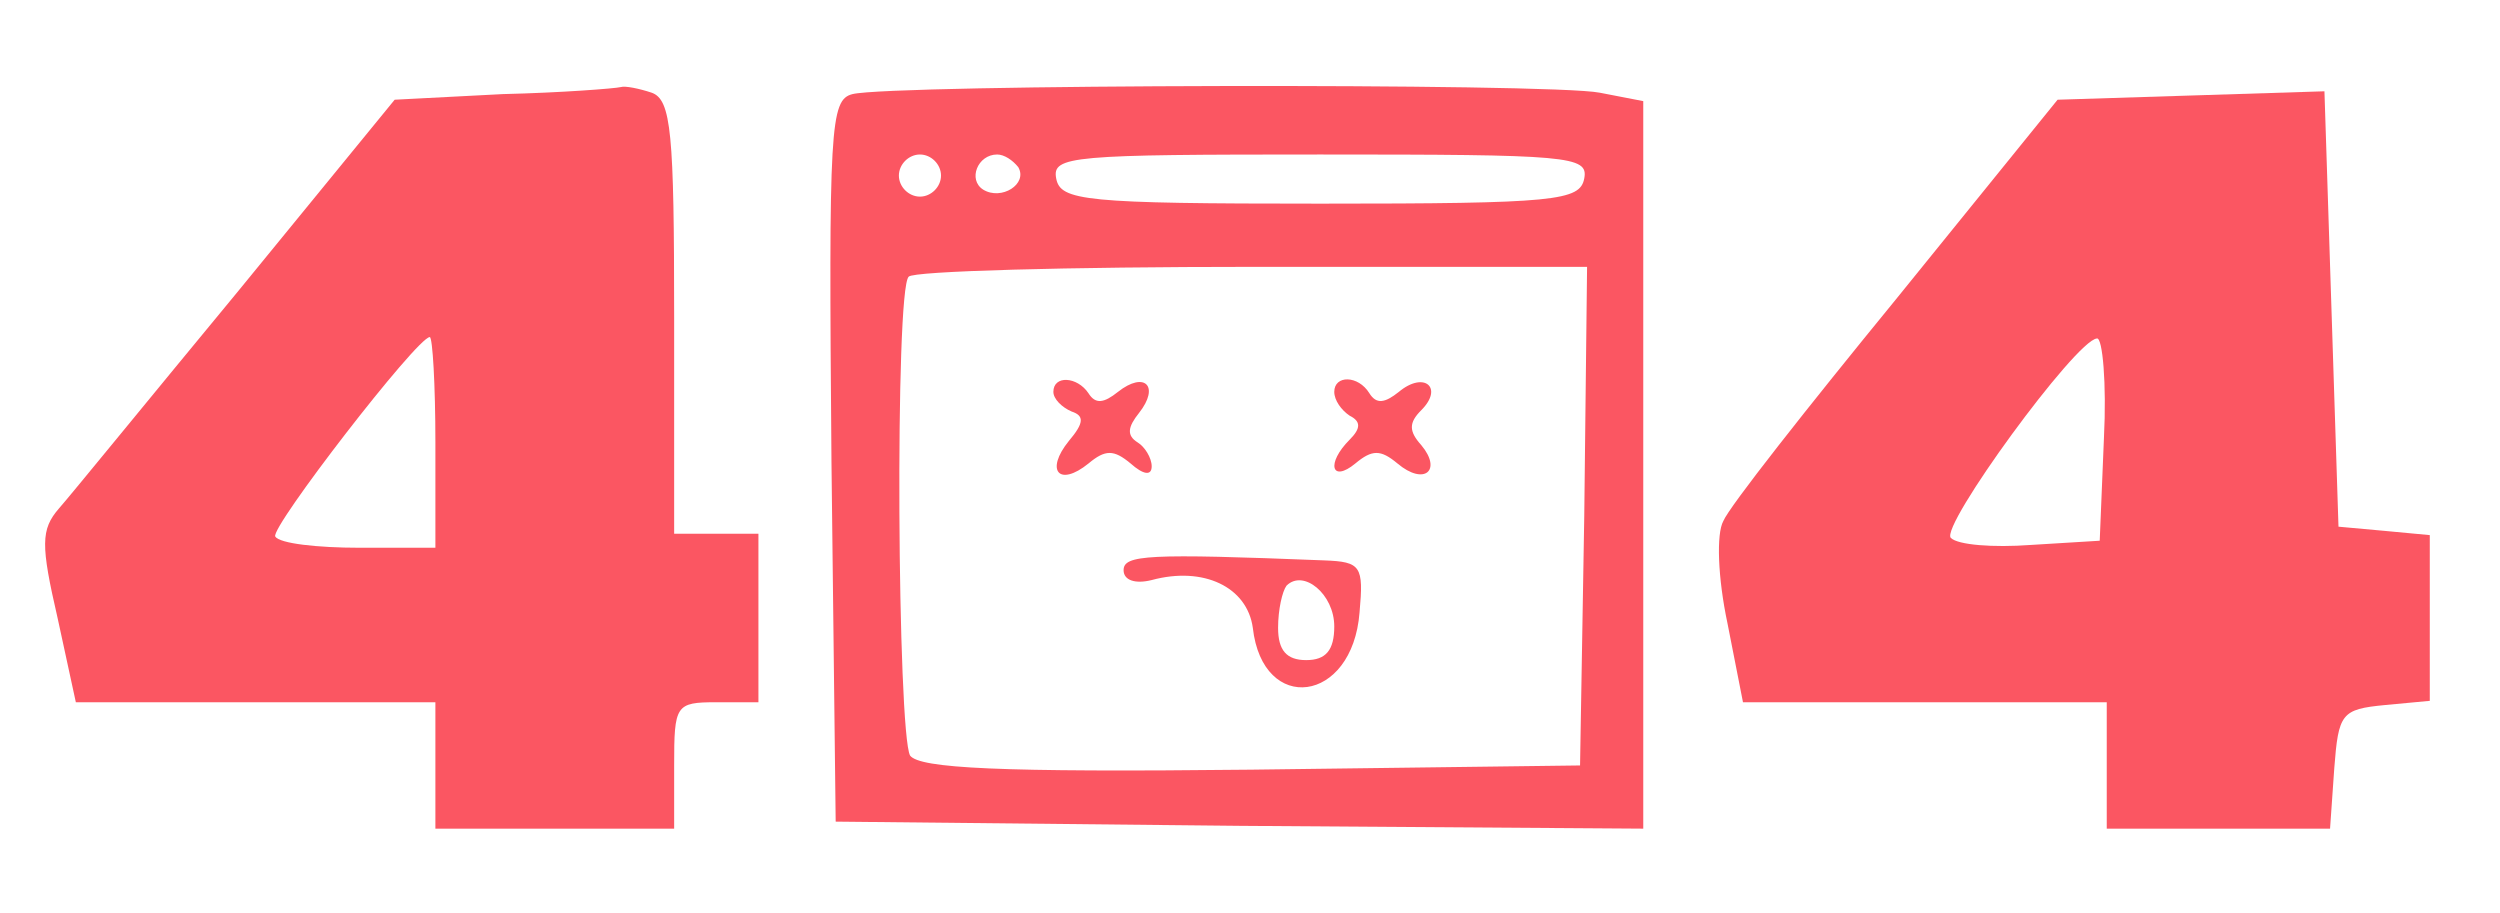 <?xml version="1.0" standalone="no"?>
<!DOCTYPE svg PUBLIC "-//W3C//DTD SVG 20010904//EN"
 "http://www.w3.org/TR/2001/REC-SVG-20010904/DTD/svg10.dtd">
<svg version="1.0" xmlns="http://www.w3.org/2000/svg"
 width="178pt" height="65pt" viewBox="0 0 178 65"
 preserveAspectRatio="xMidYMid meet">

<g transform="translate(0,65) scale(0.1,-0.1)"
fill="#fb5662" stroke="none">
<path d="M358 583 l-77 -4 -112 -137 c-62 -75 -119 -145 -127 -154 -13 -15
-13 -26 -1 -78 l13 -60 128 0 128 0 0 -45 0 -45 85 0 85 0 0 45 c0 43 1 45 30
45 l30 0 0 60 0 60 -30 0 -30 0 0 154 c0 131 -2 155 -16 160 -9 3 -19 5 -22 4
-4 -1 -42 -4 -84 -5z m-48 -248 l0 -75 -54 0 c-30 0 -57 3 -60 8 -4 6 101 142
110 142 2 0 4 -34 4 -75z"/>
<path d="M607 583 c-16 -4 -17 -23 -15 -261 l3 -257 288 -3 287 -2 0 259 0
259 -31 6 c-35 7 -504 6 -532 -1z m63 -58 c0 -8 -7 -15 -15 -15 -8 0 -15 7
-15 15 0 8 7 15 15 15 8 0 15 -7 15 -15z m55 6 c7 -12 -12 -24 -25 -16 -11 7
-4 25 10 25 5 0 11 -4 15 -9z m403 -8 c-3 -16 -20 -18 -188 -18 -168 0 -185 2
-188 18 -3 16 11 17 188 17 177 0 191 -1 188 -17z m0 -240 l-3 -178 -234 -3
c-181 -2 -236 1 -243 10 -9 16 -11 332 -1 341 3 4 114 7 245 7 l238 0 -2 -177z"/>
<path d="M750 371 c0 -5 6 -11 13 -14 9 -3 9 -8 -2 -21 -17 -21 -7 -33 14 -16
12 10 18 10 30 0 9 -8 15 -9 15 -2 0 6 -5 14 -10 17 -8 5 -7 11 1 21 15 19 4
30 -15 15 -10 -8 -16 -9 -21 -1 -8 12 -25 13 -25 1z"/>
<path d="M950 371 c0 -6 5 -13 11 -17 8 -4 8 -9 0 -17 -17 -17 -13 -31 4 -17
12 10 18 10 30 0 19 -16 32 -5 17 13 -9 10 -9 16 0 25 16 16 2 28 -16 13 -10
-8 -16 -9 -21 -1 -8 13 -25 13 -25 1z"/>
<path d="M800 244 c0 -7 8 -10 20 -7 37 10 68 -5 72 -34 7 -62 71 -54 76 11 3
33 1 36 -25 37 -126 5 -143 4 -143 -7z m150 -40 c0 -17 -6 -24 -20 -24 -14 0
-20 7 -20 23 0 13 3 26 6 30 12 12 34 -6 34 -29z"/>
<path d="M1560 582 l-95 -3 -115 -142 c-63 -77 -119 -148 -123 -158 -5 -9 -4
-40 3 -73 l11 -56 130 0 129 0 0 -45 0 -45 79 0 80 0 3 43 c3 39 5 42 36 45
l32 3 0 59 0 59 -32 3 -33 3 -5 155 -5 155 -95 -3z m-62 -244 l-3 -73 -49 -3
c-27 -2 -52 0 -57 5 -8 8 89 141 104 142 4 1 7 -32 5 -71z"/>
</g>
</svg>
